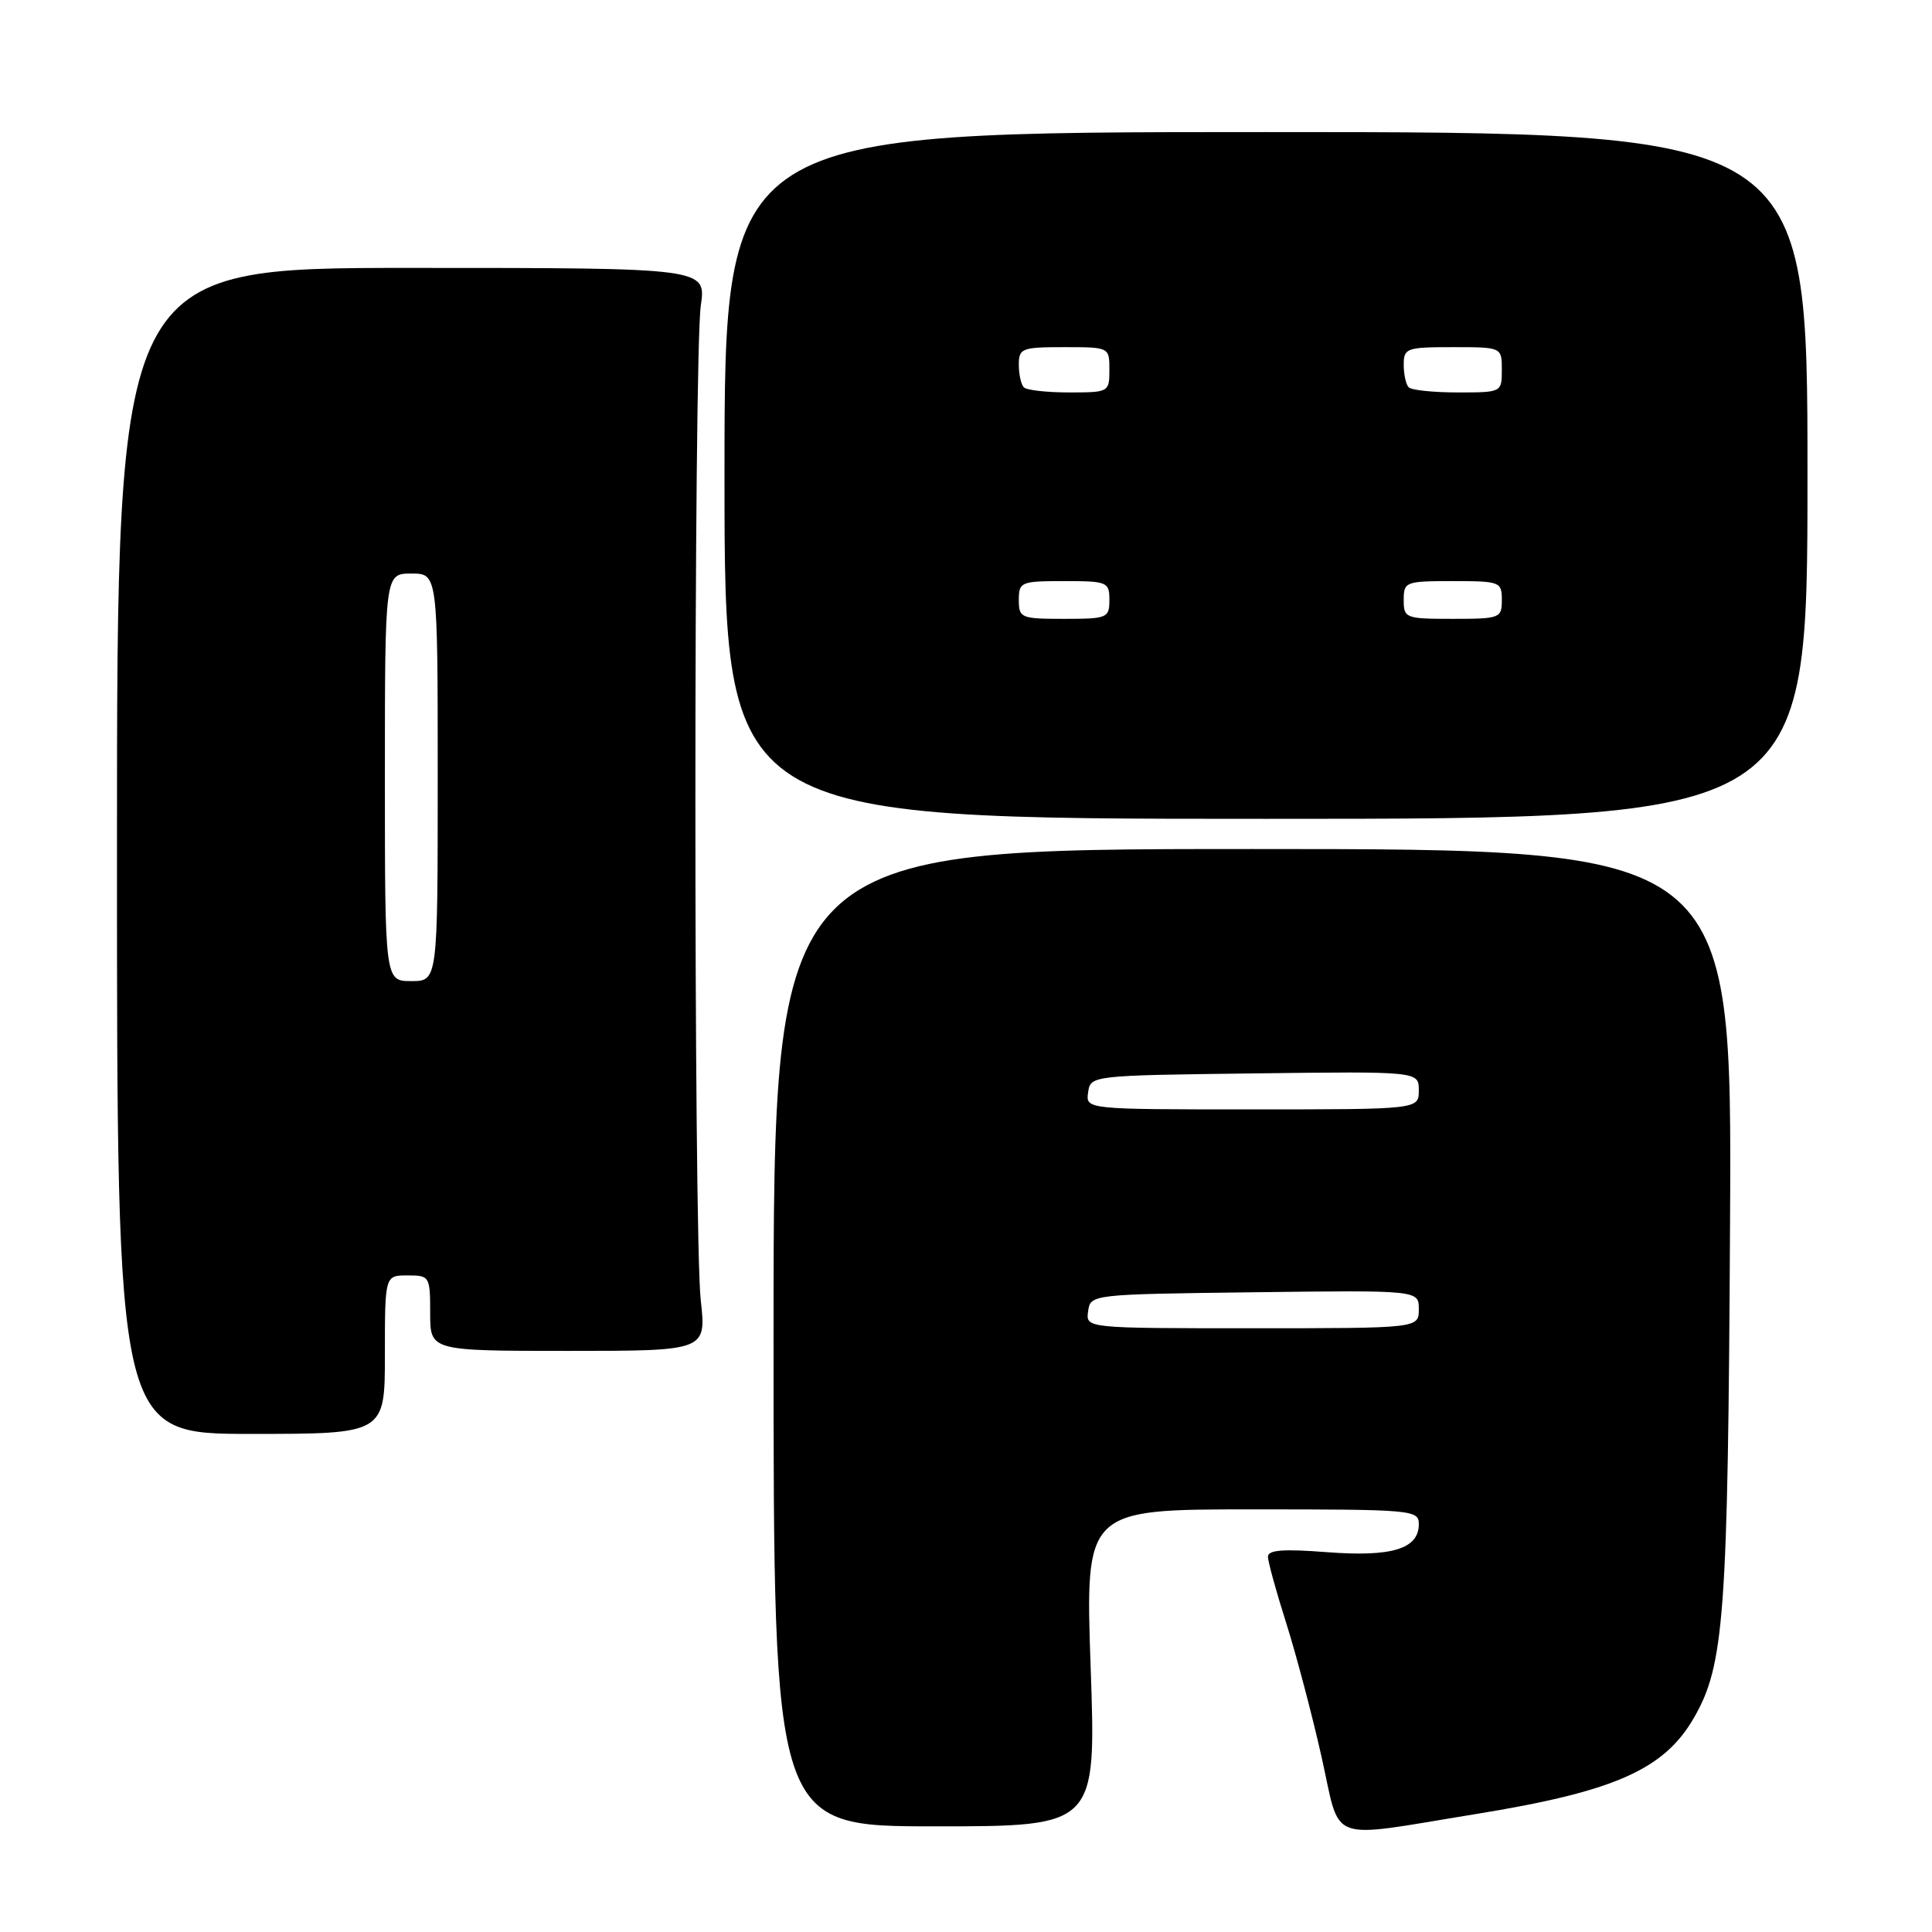 <?xml version="1.0" encoding="UTF-8" standalone="no"?>
<!DOCTYPE svg PUBLIC "-//W3C//DTD SVG 1.1//EN" "http://www.w3.org/Graphics/SVG/1.1/DTD/svg11.dtd" >
<svg xmlns="http://www.w3.org/2000/svg" xmlns:xlink="http://www.w3.org/1999/xlink" version="1.1" viewBox="0 0 256 256">
 <g >
 <path fill="currentColor"
d=" M 195.50 240.38 C 213.88 237.40 220.46 234.51 224.43 227.66 C 228.49 220.66 228.96 214.19 229.24 162.00 C 229.50 112.50 229.50 112.50 166.00 112.50 C 102.50 112.50 102.50 112.50 102.50 177.25 C 102.50 242.00 102.50 242.00 123.88 242.00 C 145.25 242.00 145.25 242.00 144.52 221.00 C 143.79 200.00 143.79 200.00 165.90 200.00 C 187.20 200.00 188.00 200.07 188.00 201.96 C 188.00 205.24 184.42 206.33 175.82 205.67 C 170.00 205.22 168.00 205.38 168.01 206.28 C 168.02 206.95 169.10 210.88 170.41 215.00 C 171.72 219.12 173.84 227.13 175.11 232.78 C 177.73 244.44 175.51 243.62 195.50 240.38 Z  M 51.00 179.50 C 51.00 169.00 51.00 169.00 54.00 169.00 C 56.93 169.00 57.00 169.11 57.00 174.00 C 57.00 179.00 57.00 179.00 75.30 179.00 C 93.60 179.00 93.60 179.00 92.85 172.25 C 91.90 163.66 91.91 47.18 92.86 40.50 C 93.58 35.50 93.58 35.50 54.54 35.50 C 15.50 35.50 15.50 35.50 15.50 112.75 C 15.50 190.00 15.50 190.00 33.25 190.00 C 51.00 190.00 51.00 190.00 51.00 179.50 Z  M 239.50 63.00 C 239.50 17.50 239.50 17.50 167.75 17.50 C 96.00 17.50 96.00 17.50 96.00 63.00 C 96.00 108.50 96.00 108.50 167.75 108.50 C 239.50 108.50 239.50 108.50 239.50 63.00 Z  M 144.18 173.75 C 144.50 171.51 144.55 171.50 166.25 171.23 C 188.00 170.96 188.00 170.96 188.00 173.48 C 188.00 176.00 188.00 176.00 165.93 176.00 C 143.86 176.00 143.86 176.00 144.18 173.75 Z  M 144.18 144.75 C 144.50 142.51 144.55 142.50 166.25 142.23 C 188.00 141.96 188.00 141.96 188.00 144.48 C 188.00 147.00 188.00 147.00 165.93 147.00 C 143.86 147.00 143.86 147.00 144.18 144.75 Z  M 51.00 103.00 C 51.00 76.00 51.00 76.00 54.50 76.00 C 58.00 76.00 58.00 76.00 58.00 103.00 C 58.00 130.00 58.00 130.00 54.50 130.00 C 51.00 130.00 51.00 130.00 51.00 103.00 Z  M 135.00 79.50 C 135.00 77.11 135.27 77.00 141.00 77.00 C 146.73 77.00 147.00 77.11 147.00 79.50 C 147.00 81.89 146.73 82.00 141.00 82.00 C 135.27 82.00 135.00 81.89 135.00 79.50 Z  M 186.00 79.50 C 186.00 77.09 186.23 77.00 192.50 77.00 C 198.77 77.00 199.00 77.09 199.00 79.50 C 199.00 81.91 198.77 82.00 192.50 82.00 C 186.23 82.00 186.00 81.91 186.00 79.50 Z  M 135.67 51.33 C 135.30 50.97 135.00 49.62 135.00 48.33 C 135.00 46.15 135.38 46.00 141.00 46.00 C 147.00 46.00 147.00 46.00 147.00 49.00 C 147.00 51.96 146.93 52.00 141.67 52.00 C 138.73 52.00 136.03 51.70 135.67 51.33 Z  M 186.67 51.33 C 186.30 50.97 186.00 49.62 186.00 48.33 C 186.00 46.13 186.36 46.00 192.50 46.00 C 199.00 46.00 199.00 46.00 199.00 49.00 C 199.00 51.99 198.98 52.00 193.17 52.00 C 189.96 52.00 187.03 51.70 186.67 51.33 Z "/>
</g>
</svg>